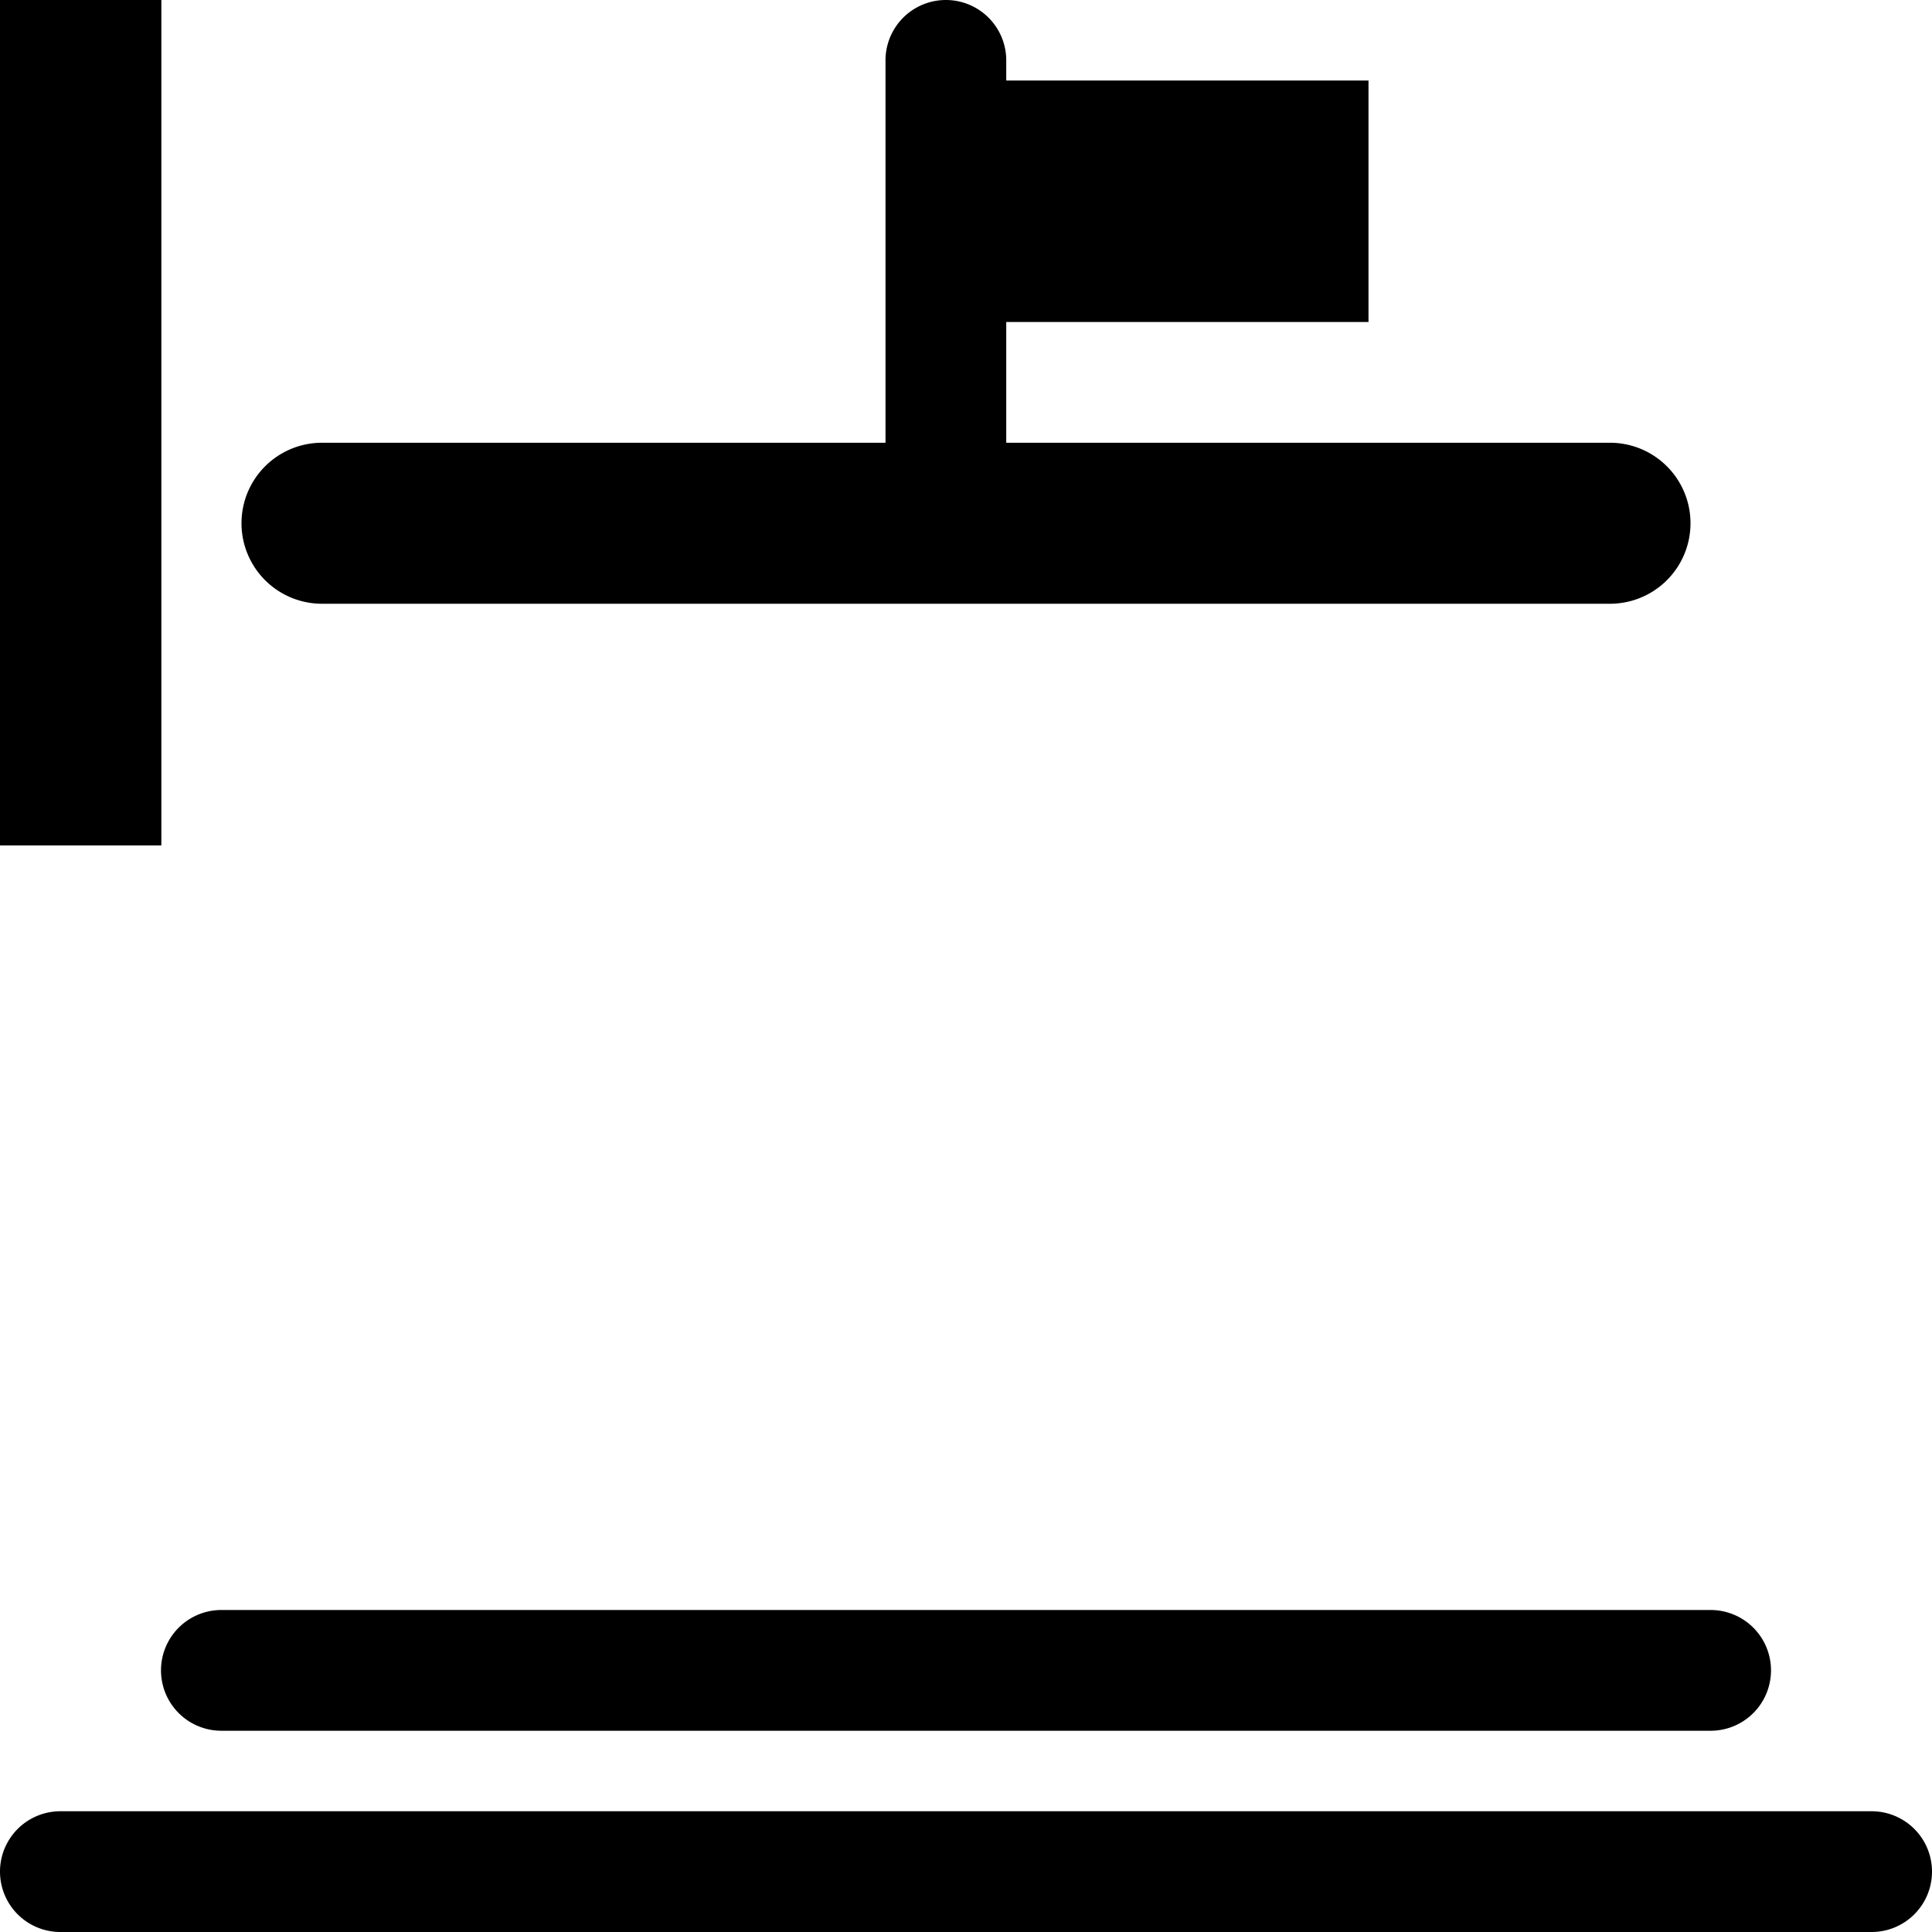 <svg xmlns="http://www.w3.org/2000/svg" viewBox="0 0 48 48"><g><g><path d="M46.5,45H1.5a1.5,1.5,0,0,0,0,3h45a1.5,1.5,0,0,0,0-3Z" ></path><path d="M5.5,43h37a1.5,1.5,0,0,0,0-3H5.5a1.5,1.5,0,0,0,0,3Z" ></path><rect width="4" height="21" ></rect><rect width="4" height="21" ></rect><rect width="4" height="21" ></rect><rect width="4" height="21" ></rect><path d="M8,15H40a2,2,0,0,0,0-4H25V8h9V2H25V1.5a1.5,1.5,0,0,0-3,0V11H8a2,2,0,0,0,0,4Z" ></path></g></g></svg>
